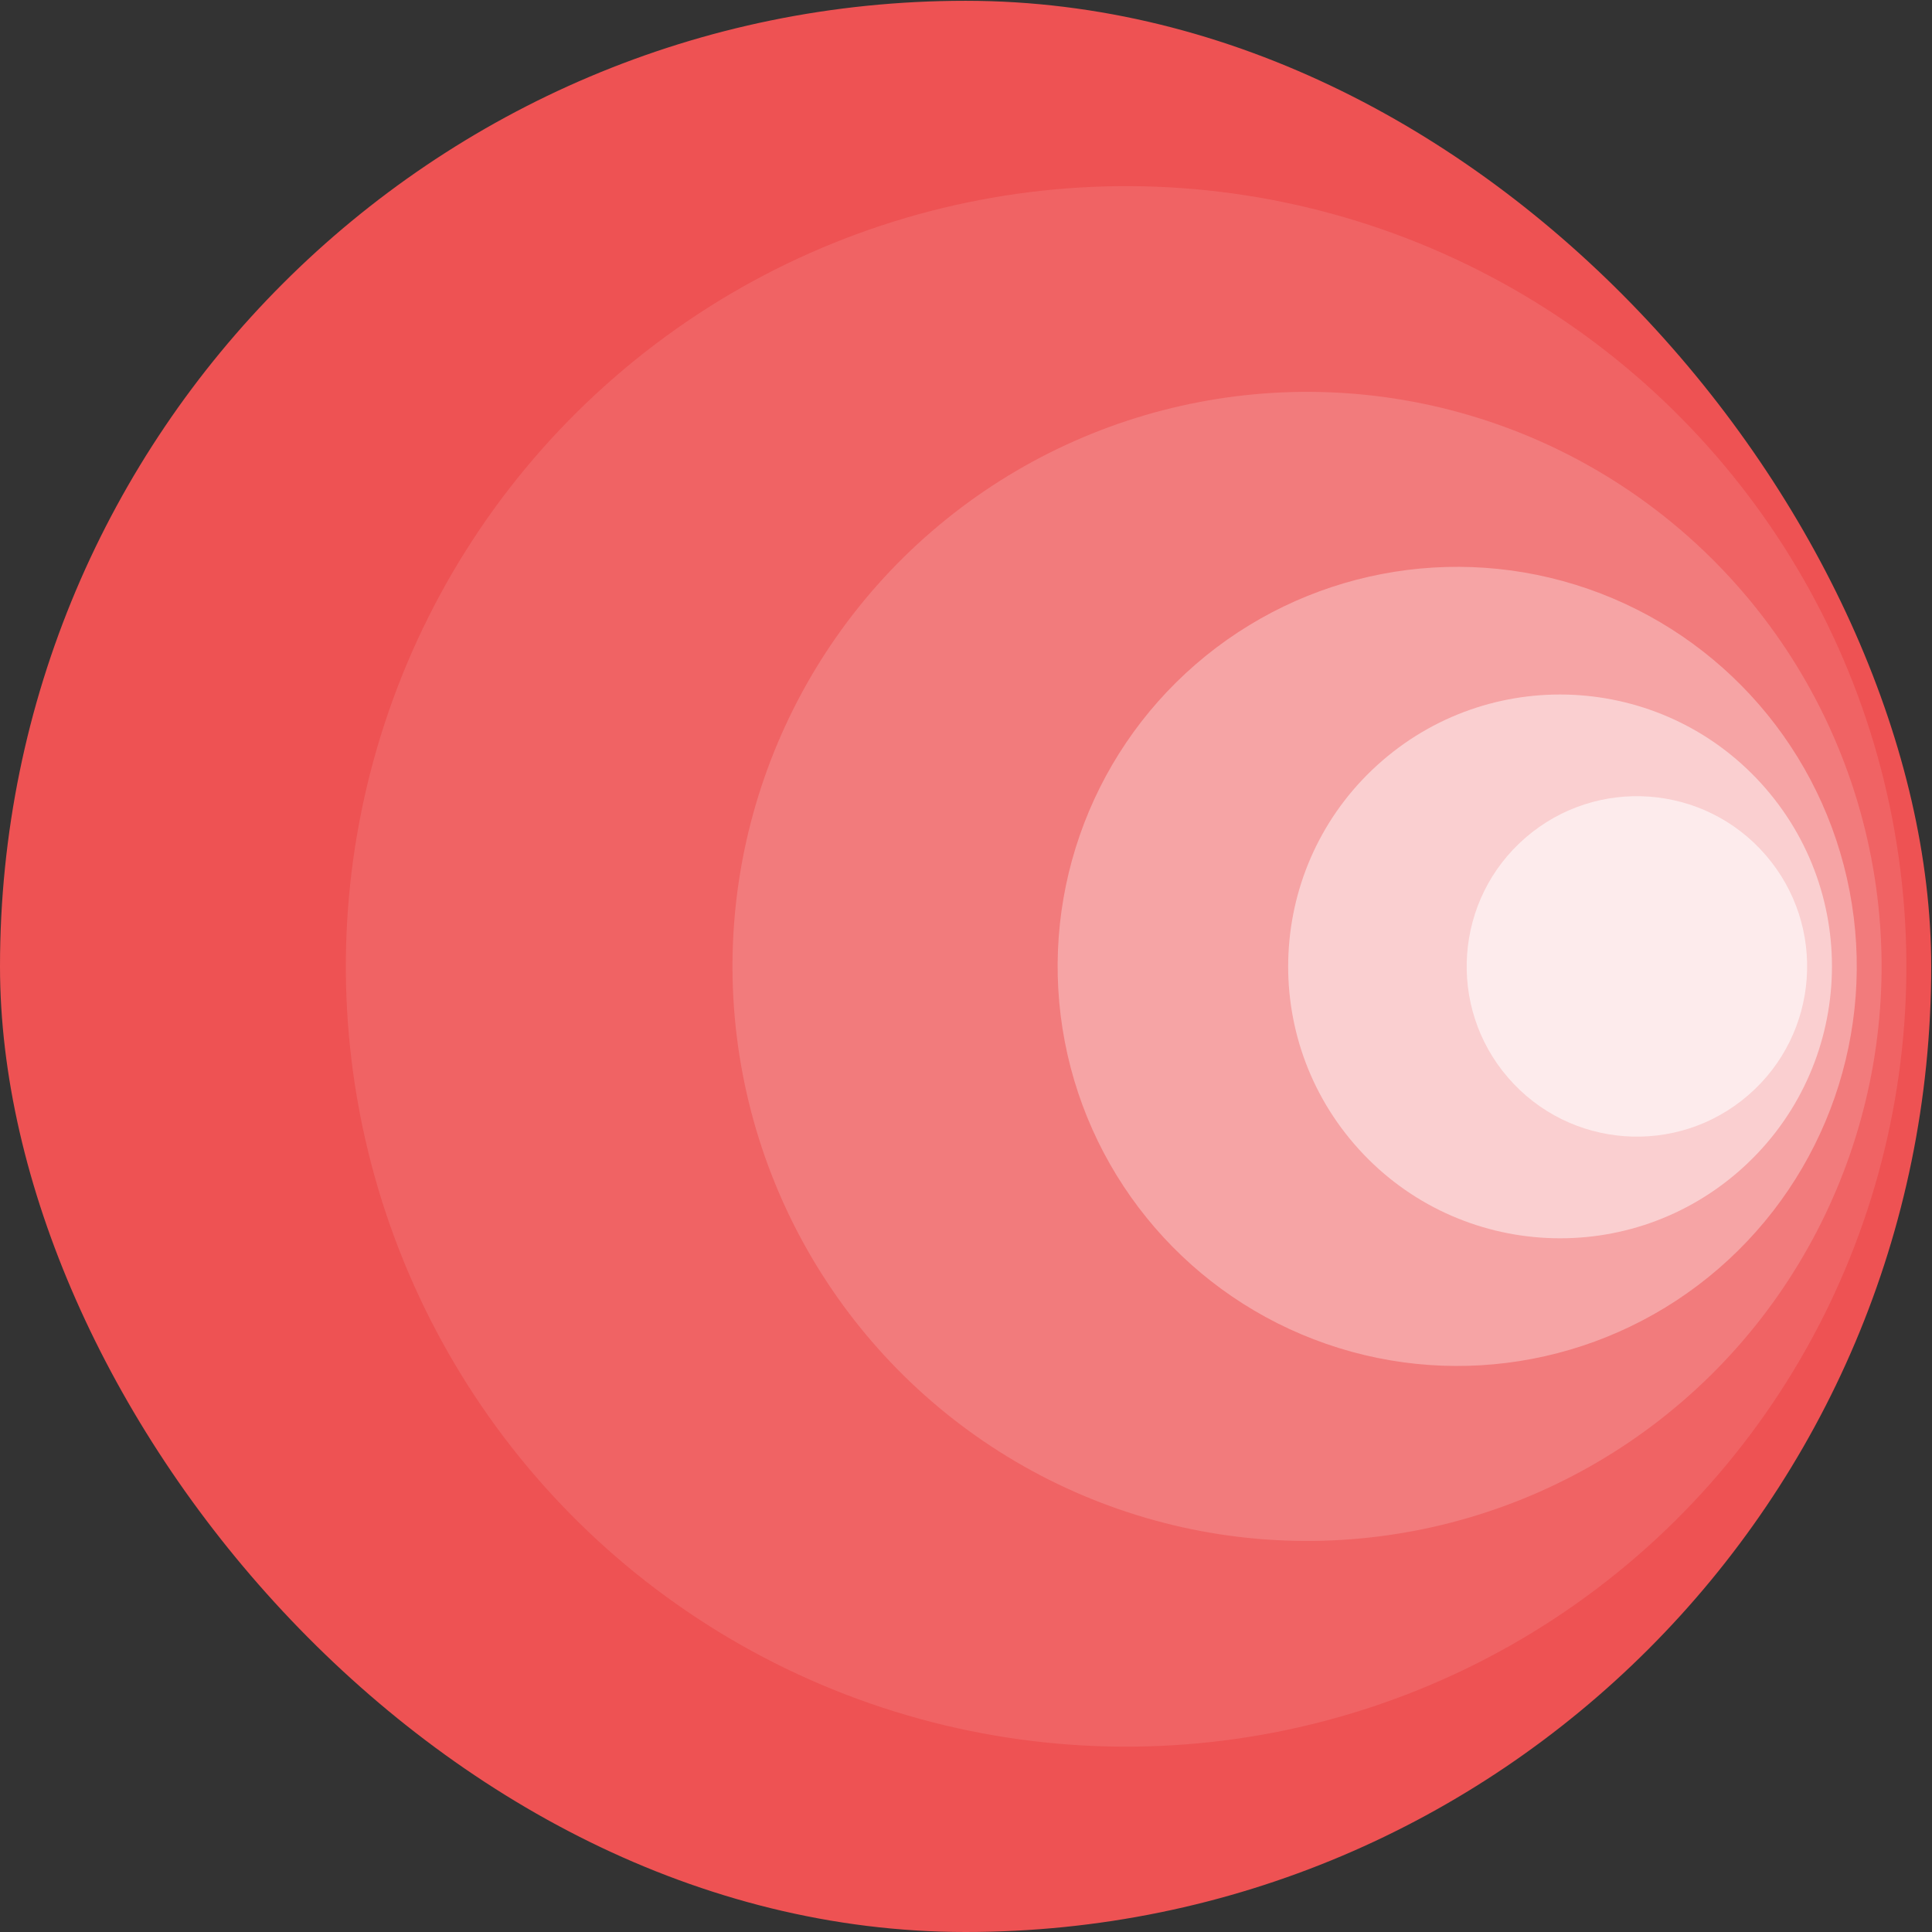 <?xml version="1.0" encoding="UTF-8" standalone="no"?>
<!-- Created with Inkscape (http://www.inkscape.org/) -->

<svg
   xmlns:dc="http://purl.org/dc/elements/1.1/"
   xmlns:cc="http://creativecommons.org/ns#"
   xmlns:rdf="http://www.w3.org/1999/02/22-rdf-syntax-ns#"
   xmlns:svg="http://www.w3.org/2000/svg"
   xmlns="http://www.w3.org/2000/svg"
   xmlns:sodipodi="http://sodipodi.sourceforge.net/DTD/sodipodi-0.dtd"
   xmlns:inkscape="http://www.inkscape.org/namespaces/inkscape"
   width="100mm"
   height="100mm"
   viewBox="0 0 100 100"
   version="1.1"
   id="svg3829"
   inkscape:version="0.92.2 2405546, 2018-03-11"
   sodipodi:docname="Logo.svg"
   inkscape:export-filename="/home/georg/opencodes/mockup/icon.png"
   inkscape:export-xdpi="254.10001"
   inkscape:export-ydpi="254.10001">
  <rect x="0" y="0" width="100" height="100" fill="#333333" stroke="none"/>
  <defs
     id="defs3823" />
  <sodipodi:namedview
     id="base"
     pagecolor="#ffffff"
     bordercolor="#666666"
     borderopacity="1.0"
     inkscape:pageopacity="0.0"
     inkscape:pageshadow="2"
     inkscape:zoom="1.4"
     inkscape:cx="243.8562"
     inkscape:cy="128.52516"
     inkscape:document-units="mm"
     inkscape:current-layer="layer1"
     showgrid="false"
     showguides="true"
     inkscape:guide-bbox="true"
     inkscape:window-width="1874"
     inkscape:window-height="1043"
     inkscape:window-x="46"
     inkscape:window-y="0"
     inkscape:window-maximized="1" />
  <g
     inkscape:label="Ebene 1"
     inkscape:groupmode="layer"
     id="layer1"
     transform="translate(0,-197)">
    <rect
       style="fill:#ee5253;fill-opacity:1;stroke:none;stroke-width:4.165;stroke-linecap:butt;stroke-linejoin:round;stroke-miterlimit:4;stroke-dasharray:none;stroke-opacity:1;paint-order:stroke fill markers"
       id="rect3831"
       width="99.959"
       height="99.959"
       x="-3.6957942e-07"
       y="197.041"
       ry="85" />
    <circle
       style="fill:#ffffff;fill-opacity:0.098;stroke:none;stroke-width:4.894;stroke-linecap:butt;stroke-linejoin:round;stroke-miterlimit:4;stroke-dasharray:none;stroke-opacity:1;paint-order:stroke fill markers"
       id="path5681-1-3"
       cx="-224.969"
       cy="-117.497"
       transform="rotate(-130.854)"
       r="40.386" />
    <circle
       style="fill:#ffffff;fill-opacity:0.156;stroke:none;stroke-width:7.22;stroke-linecap:butt;stroke-linejoin:round;stroke-miterlimit:4;stroke-dasharray:none;stroke-opacity:1;paint-order:stroke fill markers"
       id="path5679-2-6"
       cx="-231.095"
       cy="-110.414"
       transform="rotate(-130.854)"
       r="29.738" />
    <circle
       style="fill:#ffffff;fill-opacity:0.313;stroke:none;stroke-width:2.731;stroke-linecap:butt;stroke-linejoin:round;stroke-miterlimit:4;stroke-dasharray:none;stroke-opacity:1;paint-order:stroke fill markers"
       id="path5677-9-1"
       cx="-236.179"
       cy="-104.535"
       transform="rotate(-130.854)"
       r="20.681" />
    <circle
       style="opacity:1;fill:#ffffff;fill-opacity:0.476;stroke:none;stroke-width:3.539;stroke-linecap:butt;stroke-linejoin:round;stroke-miterlimit:4;stroke-dasharray:none;stroke-opacity:1;paint-order:stroke fill markers"
       id="path5675-3-0"
       cx="-239.662"
       cy="-100.508"
       transform="rotate(-130.854)"
       r="14.073" />
    <circle
       style="opacity:1;fill:#ffffff;fill-opacity:0.59;stroke:none;stroke-width:0.887;stroke-linecap:butt;stroke-linejoin:round;stroke-miterlimit:4;stroke-dasharray:none;stroke-opacity:1;paint-order:stroke fill markers"
       id="path5673-1-6"
       cx="-242.264"
       cy="-97.5"
       transform="rotate(-130.854)"
       r="8.811" />
  </g>
</svg>
